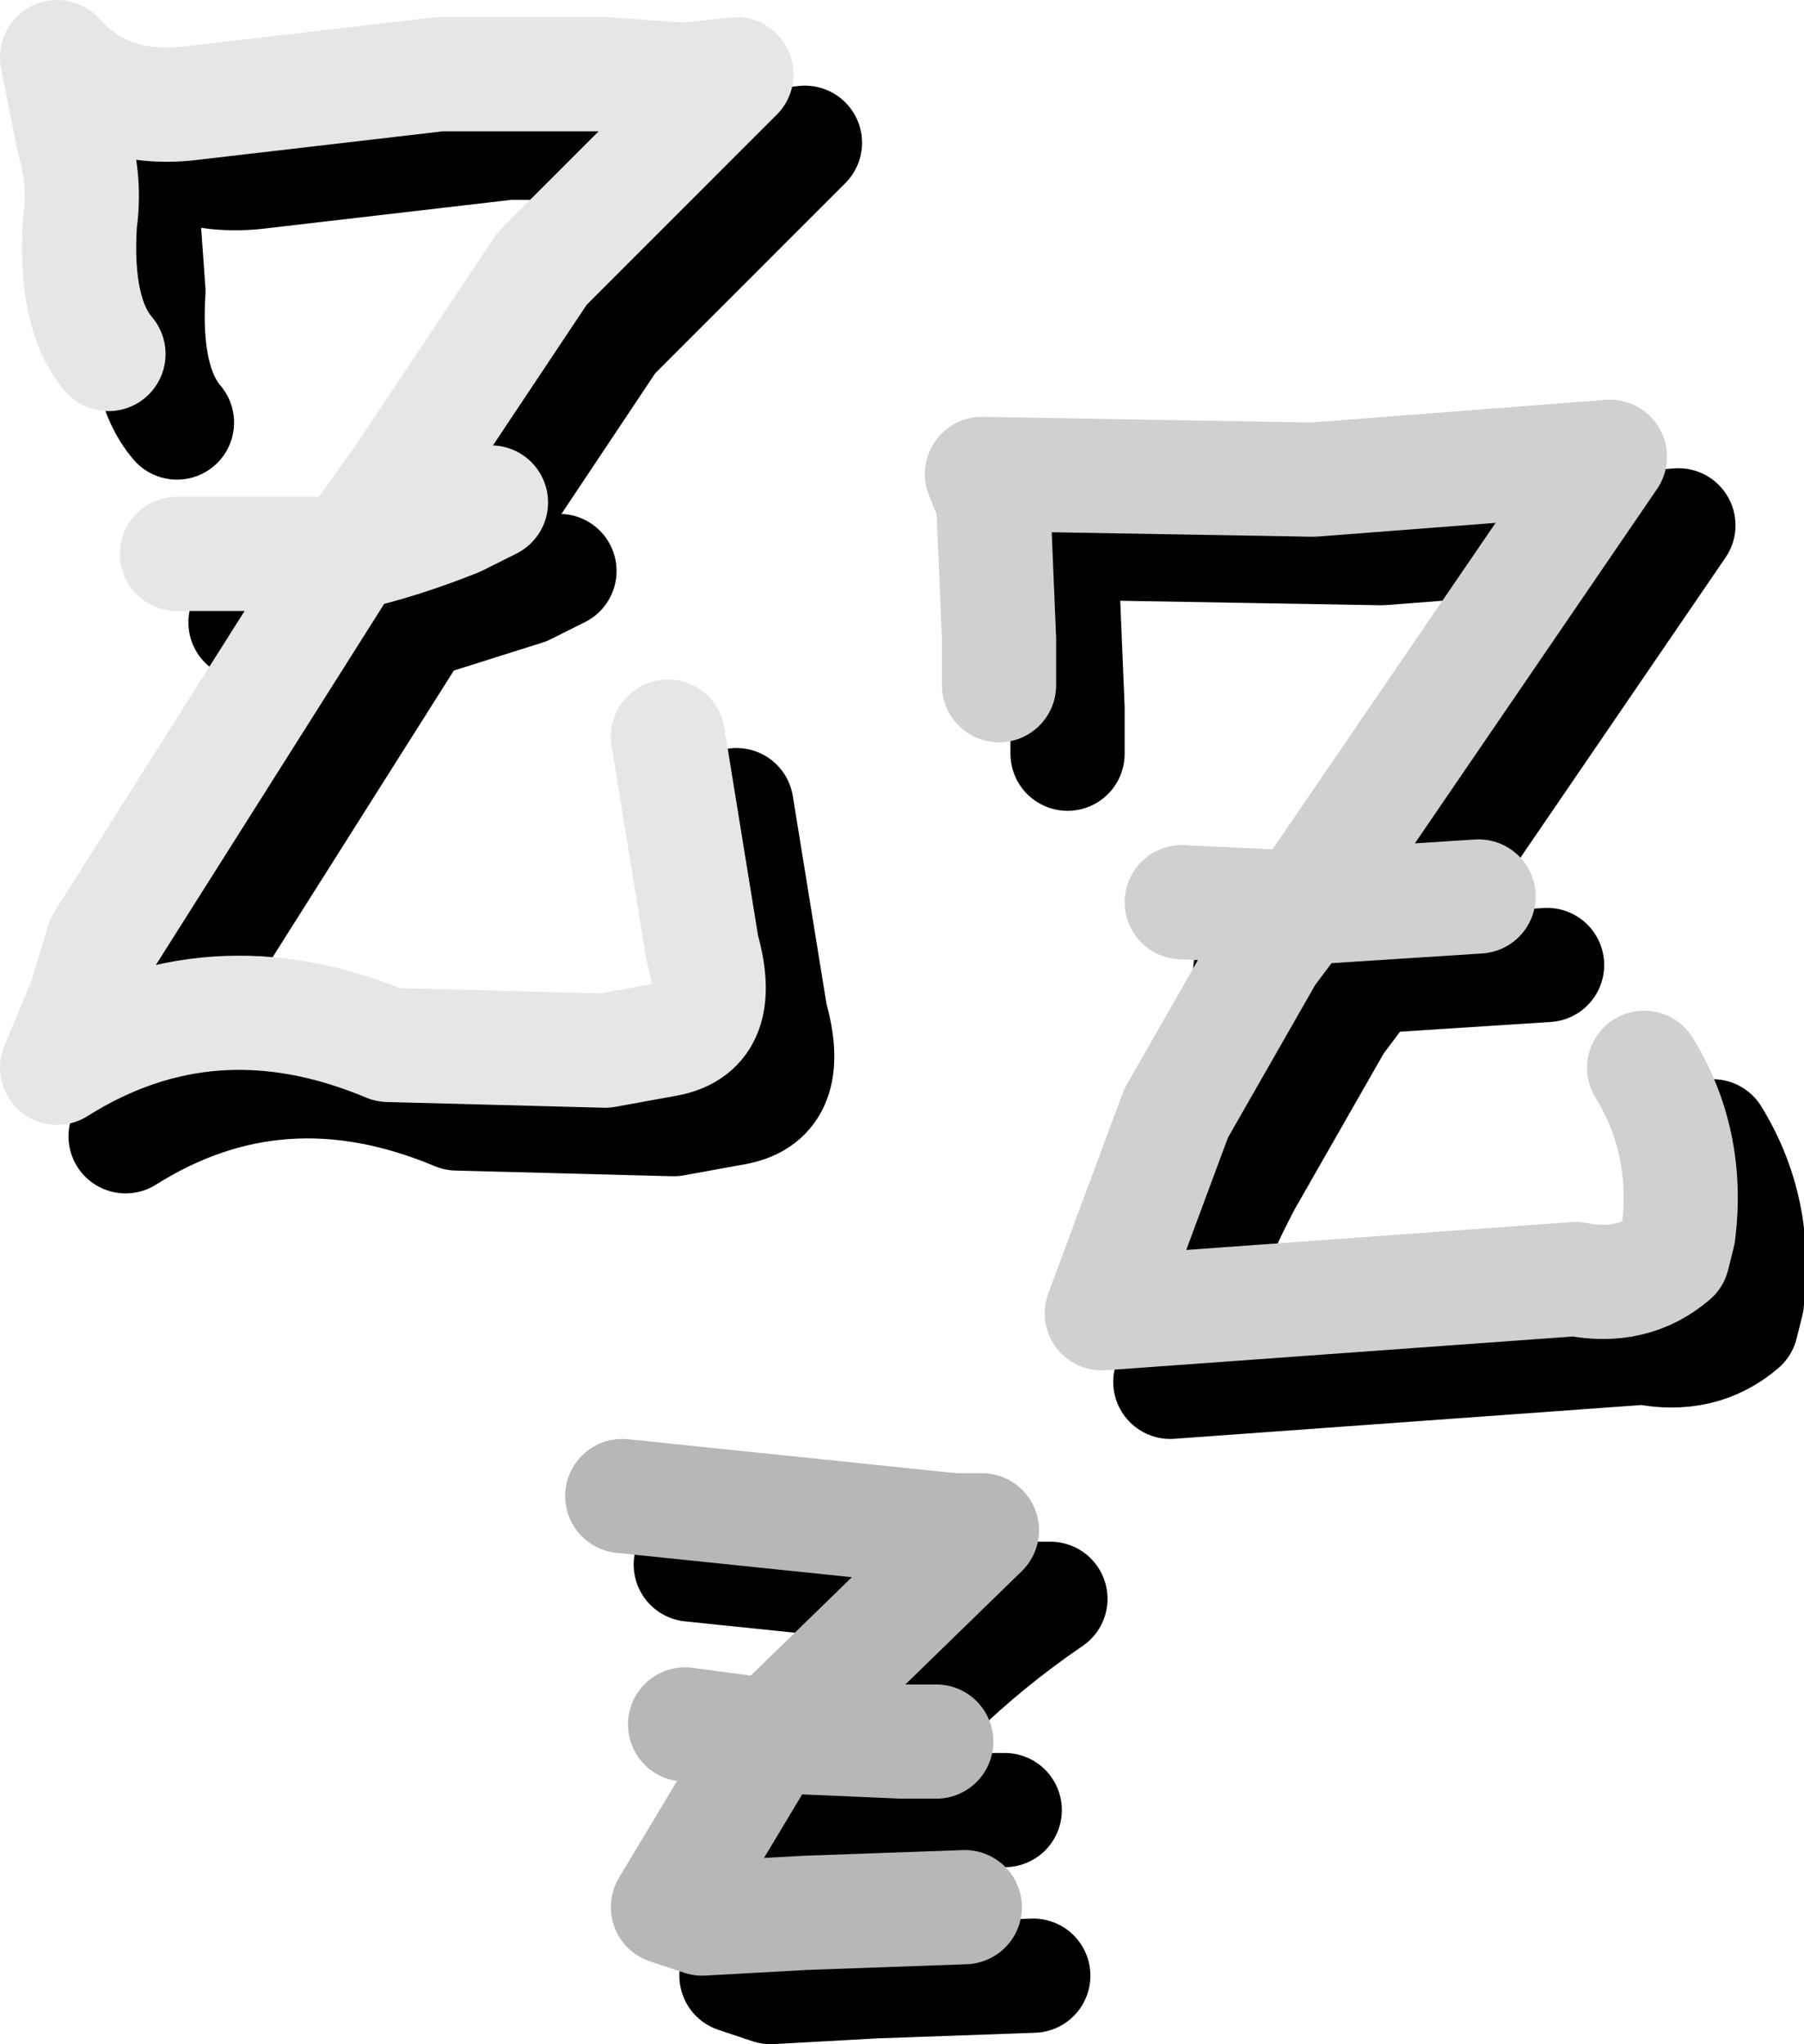 <?xml version="1.0" encoding="UTF-8" standalone="no"?>
<svg xmlns:xlink="http://www.w3.org/1999/xlink" height="17.9px" width="15.8px" xmlns="http://www.w3.org/2000/svg">
  <g transform="matrix(1.0, 0.0, 0.0, 1.0, 7.6, 8.5)">
    <path d="M1.75 -1.9 L1.75 -2.3 1.7 -3.5 1.6 -3.75 4.5 -3.7 7.1 -3.9 4.4 0.05 5.95 -0.05 M7.4 1.45 Q7.8 2.1 7.7 2.9 L7.65 3.1 Q7.3 3.4 6.8 3.3 L2.65 3.6 Q2.85 2.7 3.3 1.85 L4.1 0.45 4.4 0.05 3.35 0.0 M-1.55 5.2 L1.35 5.5 1.6 5.5 Q0.5 6.25 -0.25 7.3 L0.9 7.35 1.2 7.35 M1.45 8.8 L0.05 8.85 -0.85 8.9 -1.15 8.8 -0.25 7.3 -1.0 7.2 M-6.05 -4.8 Q-6.35 -5.15 -6.3 -5.95 L-6.35 -6.65 -6.5 -7.4 Q-6.05 -6.9 -5.3 -7.0 L-3.15 -7.25 -1.7 -7.25 -1.0 -7.2 -0.55 -7.25 -2.25 -5.55 -3.45 -3.75 -3.95 -3.05 -3.0 -3.35 -2.7 -3.5 M-1.15 -1.45 L-0.85 0.4 Q-0.65 1.1 -1.15 1.2 L-1.7 1.3 -3.6 1.25 Q-5.15 0.6 -6.5 1.45 L-6.25 0.85 -6.1 0.35 -3.95 -3.05 -5.45 -3.05" fill="none" stroke="#000000" stroke-linecap="round" stroke-linejoin="round" stroke-width="1.0"/>
    <path d="M-6.65 -5.4 Q-6.95 -5.75 -6.9 -6.55 -6.85 -6.9 -6.95 -7.25 L-7.1 -8.0 Q-6.65 -7.5 -5.9 -7.6 L-3.75 -7.85 -2.3 -7.85 -1.6 -7.8 -1.15 -7.85 -2.85 -6.15 -4.05 -4.35 -4.55 -3.65 Q-4.1 -3.75 -3.6 -3.95 L-3.3 -4.1 M-4.55 -3.65 L-6.7 -0.25 -6.85 0.25 -7.1 0.85 Q-5.75 0.0 -4.2 0.65 L-2.3 0.7 -1.75 0.6 Q-1.25 0.5 -1.45 -0.2 L-1.75 -2.05 M-4.55 -3.65 L-6.05 -3.65" fill="none" stroke="#e6e6e6" stroke-linecap="round" stroke-linejoin="round" stroke-width="1.0"/>
    <path d="M1.15 -2.5 L1.15 -2.9 1.1 -4.1 1.0 -4.35 3.9 -4.3 6.5 -4.5 3.8 -0.55 5.35 -0.65 M6.8 0.85 Q7.2 1.5 7.1 2.3 L7.05 2.5 Q6.7 2.8 6.2 2.7 L2.05 3.0 2.7 1.25 3.5 -0.15 3.8 -0.55 2.75 -0.6" fill="none" stroke="#d0d0d0" stroke-linecap="round" stroke-linejoin="round" stroke-width="1.0"/>
    <path d="M-2.15 4.6 L0.75 4.9 1.0 4.9 -0.85 6.7 0.3 6.75 0.6 6.75 M0.85 8.2 L-0.55 8.25 -1.45 8.3 -1.75 8.2 -0.85 6.7 -1.6 6.6" fill="none" stroke="#b7b7b7" stroke-linecap="round" stroke-linejoin="round" stroke-width="1.0"/>
  </g>
</svg>
